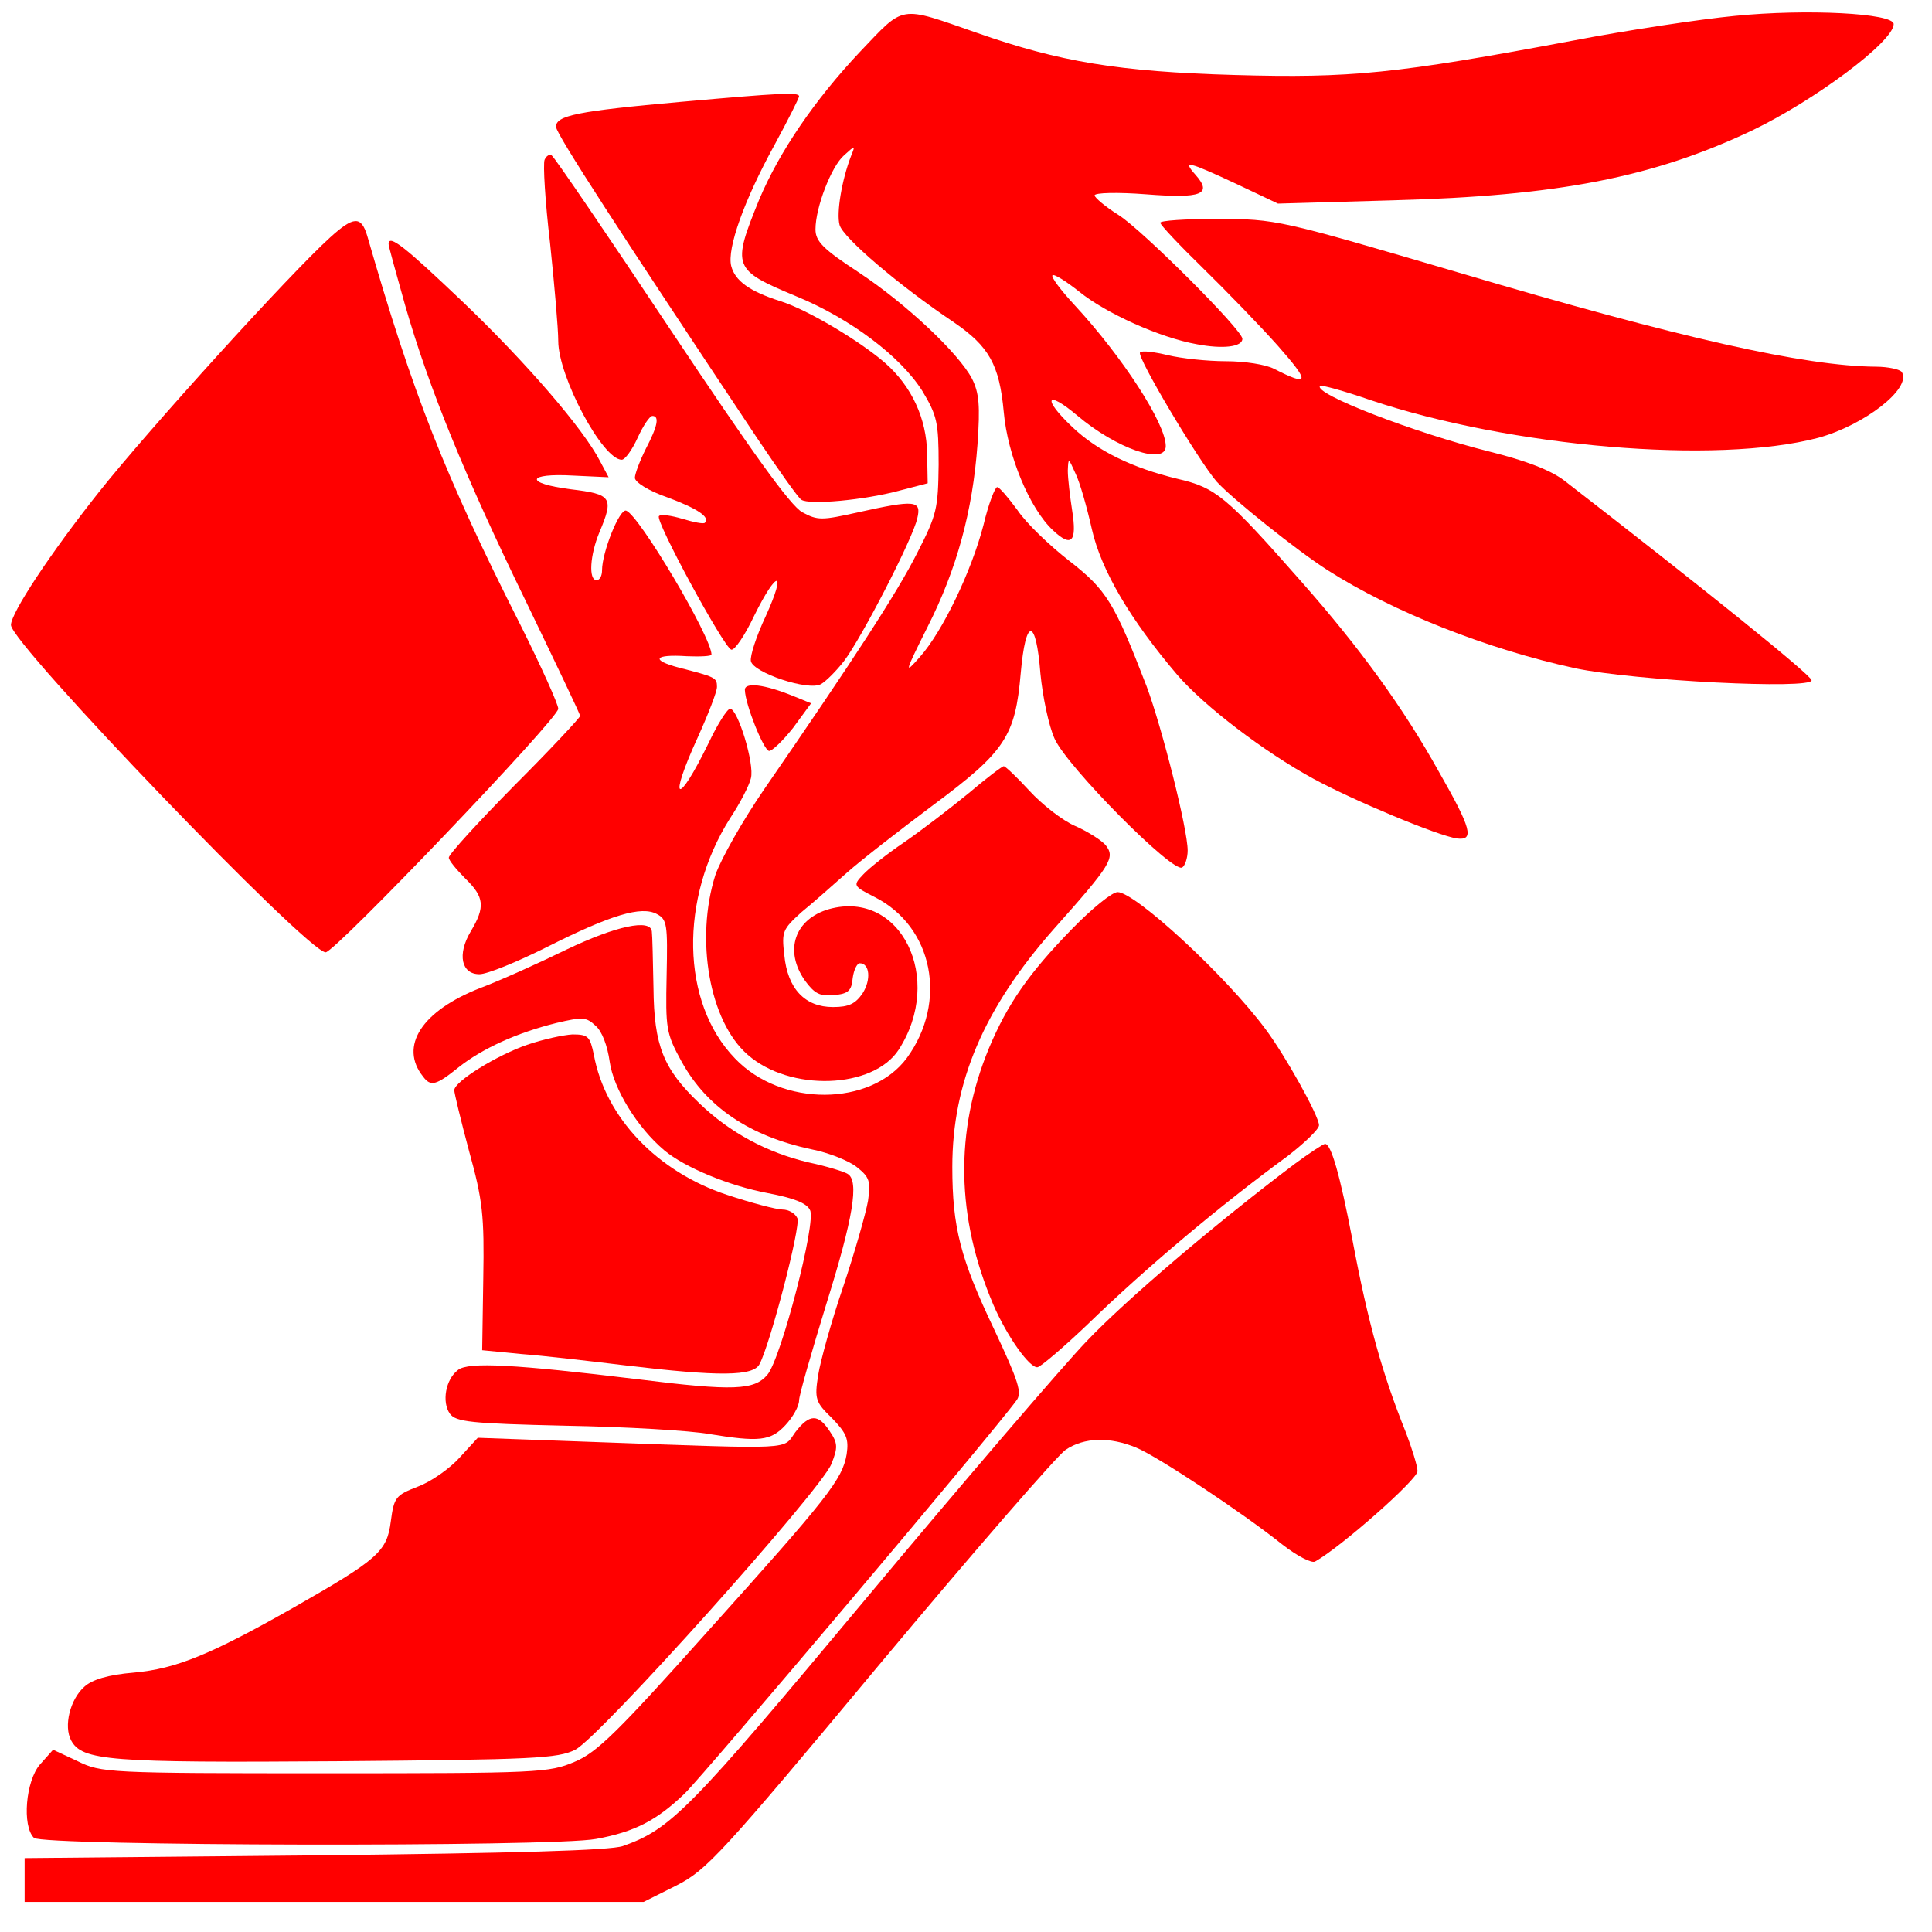 <?xml version="1.0" standalone="no"?>
<!DOCTYPE svg PUBLIC "-//W3C//DTD SVG 20010904//EN"
 "http://www.w3.org/TR/2001/REC-SVG-20010904/DTD/svg10.dtd">
<svg version="1.0" xmlns="http://www.w3.org/2000/svg"
 width="60pt" height="60pt" viewBox="0 0 353 353"
 preserveAspectRatio="xMidYMid meet">

<g transform="translate(0,353) scale(0.1,-0.1)"
fill="#FF0000" stroke="none">
<path d="M1571 3435 c-82 -87 -147 -182 -184 -270 -50 -123 -48 -128 67 -176
100 -41 191 -110 231 -173 27 -45 30 -57 30 -135 -1 -80 -3 -91 -39 -161 -36
-72 -119 -199 -279 -431 -40 -58 -80 -129 -90 -158 -37 -117 -11 -267 59 -328
77 -68 229 -63 276 9 84 130 4 293 -127 257 -63 -18 -83 -76 -44 -131 17 -23
27 -29 53 -26 26 2 32 8 34 31 2 15 8 27 13 27 18 0 21 -30 5 -55 -13 -19 -25
-25 -54 -25 -51 0 -83 33 -89 95 -5 43 -3 47 31 78 21 17 58 50 84 73 26 23
97 78 157 123 132 98 150 126 160 241 9 103 28 102 36 -1 4 -41 15 -95 26
-119 23 -51 216 -246 233 -235 5 3 10 17 10 31 0 39 -47 225 -75 300 -59 153
-73 176 -141 229 -36 28 -79 69 -95 93 -17 23 -33 42 -37 42 -4 0 -16 -31 -25
-69 -22 -85 -75 -195 -116 -241 -29 -33 -29 -31 14 55 53 105 82 210 91 333 5
71 3 94 -10 120 -24 46 -120 137 -208 195 -64 42 -78 56 -78 78 0 40 29 115
52 135 21 19 21 19 13 -1 -17 -44 -27 -104 -21 -126 6 -23 109 -111 209 -178
64 -44 83 -77 91 -164 7 -79 47 -176 90 -216 34 -32 44 -21 35 36 -4 26 -8 59
-8 73 1 24 1 24 14 -5 8 -16 21 -62 30 -102 17 -75 70 -165 156 -266 49 -57
159 -141 249 -190 74 -40 227 -104 262 -109 32 -4 27 17 -33 122 -65 117 -145
227 -251 347 -138 157 -157 172 -226 188 -83 20 -147 51 -193 95 -55 52 -48
69 9 21 72 -61 162 -92 162 -56 0 41 -79 163 -167 258 -25 27 -43 51 -40 54 3
3 25 -11 49 -30 48 -39 147 -84 215 -96 47 -9 83 -5 83 10 0 16 -182 198 -226
226 -24 15 -44 32 -44 36 0 5 42 6 94 2 102 -8 122 0 90 36 -24 27 -13 24 75
-17 l76 -36 210 6 c302 8 475 42 655 127 115 55 260 163 260 195 0 20 -160 28
-290 15 -63 -6 -196 -26 -295 -45 -325 -61 -407 -69 -619 -63 -212 6 -320 24
-471 77 -144 50 -131 52 -214 -35z"/>
<path d="M1245 3344 c-190 -17 -230 -25 -229 -46 1 -14 116 -191 367 -568 39
-58 75 -109 81 -113 14 -10 115 -1 181 17 l50 13 -1 54 c-1 64 -28 123 -77
166 -46 40 -143 98 -192 113 -56 18 -82 37 -89 64 -8 32 24 121 79 221 25 46
45 86 45 89 0 8 -35 6 -215 -10z"/>
<path d="M995 3238 c-3 -8 1 -76 10 -152 8 -76 15 -157 15 -179 0 -65 81 -217
116 -217 6 0 19 18 29 40 10 22 22 40 27 40 13 0 10 -18 -12 -60 -11 -22 -20
-46 -20 -53 0 -8 25 -24 60 -36 54 -20 78 -36 68 -46 -2 -3 -21 1 -41 7 -20 6
-40 9 -43 5 -8 -7 118 -239 132 -244 6 -2 25 26 42 62 42 85 60 85 21 -1 -17
-36 -29 -73 -27 -82 4 -21 105 -55 128 -42 9 5 28 24 42 42 32 42 126 224 134
261 8 33 -4 34 -108 11 -67 -15 -74 -15 -102 0 -22 12 -92 110 -240 332 -115
173 -213 317 -218 320 -4 3 -10 -1 -13 -8z"/>
<path d="M603 3096 c-72 -65 -331 -350 -423 -466 -88 -111 -160 -220 -160
-242 0 -34 542 -598 575 -598 17 0 425 427 425 445 0 8 -31 77 -69 153 -139
275 -197 423 -280 711 -11 37 -25 36 -68 -3z"/>
<path d="M2120 3123 c0 -4 35 -41 78 -83 42 -41 104 -105 137 -142 59 -67 58
-75 -7 -42 -15 8 -54 14 -88 14 -34 0 -81 5 -106 11 -25 6 -48 9 -51 5 -7 -7
107 -198 140 -236 28 -31 148 -127 203 -162 119 -76 291 -144 452 -179 110
-23 432 -39 432 -22 0 9 -200 170 -452 365 -25 19 -69 36 -137 53 -136 34
-323 106 -309 120 2 2 43 -9 92 -26 257 -86 632 -118 818 -69 84 23 171 90
153 120 -3 5 -25 10 -48 10 -129 1 -357 52 -762 172 -327 96 -332 98 -442 98
-57 0 -103 -3 -103 -7z"/>
<path d="M710 3084 c0 -4 14 -54 30 -111 44 -153 109 -312 221 -542 54 -112
99 -206 99 -209 0 -3 -54 -61 -120 -127 -66 -67 -120 -126 -120 -132 0 -5 14
-22 30 -38 35 -34 37 -52 10 -97 -25 -42 -17 -78 16 -78 14 0 68 22 122 49
119 60 174 76 202 61 19 -10 20 -19 18 -113 -2 -96 -1 -105 27 -156 46 -84
125 -137 238 -161 31 -6 68 -21 82 -32 24 -19 26 -26 21 -62 -4 -23 -24 -93
-45 -156 -22 -64 -42 -137 -46 -162 -7 -44 -5 -50 25 -79 27 -28 31 -38 27
-66 -8 -46 -33 -78 -256 -326 -161 -180 -200 -219 -241 -236 -47 -20 -65 -21
-456 -21 -398 0 -409 1 -452 22 l-45 21 -24 -27 c-26 -30 -33 -112 -11 -134
15 -15 948 -17 1027 -2 71 13 111 34 162 83 36 35 565 661 606 718 11 14 4 35
-41 131 -61 128 -76 185 -76 296 0 155 58 290 185 434 106 119 113 131 95 154
-8 9 -33 25 -56 35 -23 10 -60 39 -83 64 -23 25 -44 45 -47 45 -3 0 -32 -22
-65 -50 -33 -27 -85 -67 -117 -89 -31 -21 -65 -48 -75 -59 -19 -20 -18 -21 21
-41 107 -54 134 -191 59 -294 -66 -89 -229 -90 -314 -1 -99 102 -102 292 -9
439 18 27 35 60 38 73 7 26 -24 127 -38 127 -5 0 -23 -28 -39 -62 -58 -119
-75 -110 -20 10 19 42 35 83 35 92 0 17 -3 18 -69 35 -53 14 -46 25 14 21 25
-1 45 0 45 3 0 32 -133 256 -156 263 -12 4 -44 -76 -44 -109 0 -10 -4 -18 -10
-18 -15 0 -12 46 5 87 27 64 23 70 -52 79 -86 11 -81 30 5 25 l64 -3 -16 30
c-30 58 -133 178 -250 290 -106 101 -136 125 -136 106z"/>
<path d="M1361 2269 c1 -27 34 -109 44 -111 5 -1 25 18 44 42 l33 45 -32 13
c-54 22 -90 26 -89 11z"/>
<path d="M1959 1833 c-79 -81 -118 -137 -152 -218 -63 -152 -60 -310 8 -469
25 -58 67 -117 81 -114 7 2 48 37 91 78 106 103 243 218 366 308 31 24 57 49
57 56 0 17 -62 128 -98 176 -72 97 -238 250 -270 250 -10 0 -47 -30 -83 -67z"/>
<path d="M1035 1795 c-49 -24 -120 -56 -157 -70 -108 -42 -149 -107 -105 -162
14 -19 24 -16 65 17 43 34 106 63 179 81 47 11 54 11 71 -5 12 -10 22 -37 26
-66 7 -49 50 -120 100 -162 37 -31 119 -65 189 -78 47 -9 71 -18 77 -31 12
-21 -53 -272 -78 -301 -24 -28 -61 -30 -237 -8 -223 27 -309 32 -328 17 -23
-17 -30 -59 -15 -80 11 -15 37 -18 213 -22 110 -2 227 -9 260 -15 92 -15 113
-13 140 16 14 15 25 35 25 45 0 10 23 89 50 177 49 157 60 224 39 237 -6 4
-38 14 -71 21 -77 18 -145 55 -200 108 -66 63 -83 105 -84 211 -1 50 -2 96 -3
103 -2 24 -66 10 -156 -33z"/>
<path d="M963 1621 c-55 -19 -133 -67 -133 -83 0 -5 12 -55 27 -111 25 -90 28
-118 26 -233 l-2 -131 72 -7 c40 -3 126 -13 192 -21 168 -20 232 -20 243 3 20
39 75 250 69 266 -4 9 -16 16 -27 16 -11 0 -57 12 -102 27 -127 42 -222 141
-243 256 -7 33 -10 37 -39 37 -17 -1 -54 -9 -83 -19z"/>
<path d="M2365 1403 c-142 -107 -309 -249 -380 -324 -44 -46 -225 -257 -402
-469 -323 -387 -357 -422 -445 -453 -23 -8 -197 -13 -563 -17 l-530 -5 0 -40
0 -40 566 0 565 0 60 30 c55 28 82 57 371 404 172 206 325 382 340 392 34 23
81 24 129 4 39 -16 193 -118 267 -177 27 -21 54 -35 60 -31 48 27 187 150 187
165 0 9 -10 41 -21 70 -43 107 -69 199 -98 353 -23 120 -39 175 -50 175 -3 0
-29 -17 -56 -37z"/>
<path d="M1453 913 c-23 -32 4 -31 -359 -18 l-221 8 -33 -36 c-18 -20 -52 -44
-76 -53 -41 -16 -44 -19 -50 -64 -7 -55 -23 -69 -179 -158 -150 -85 -213 -111
-290 -118 -48 -4 -77 -13 -91 -26 -26 -23 -38 -72 -24 -98 20 -37 69 -41 485
-38 360 3 404 5 436 21 44 22 448 473 468 522 12 30 12 38 -3 60 -21 32 -37
32 -63 -2z"/>
</g>
</svg>
